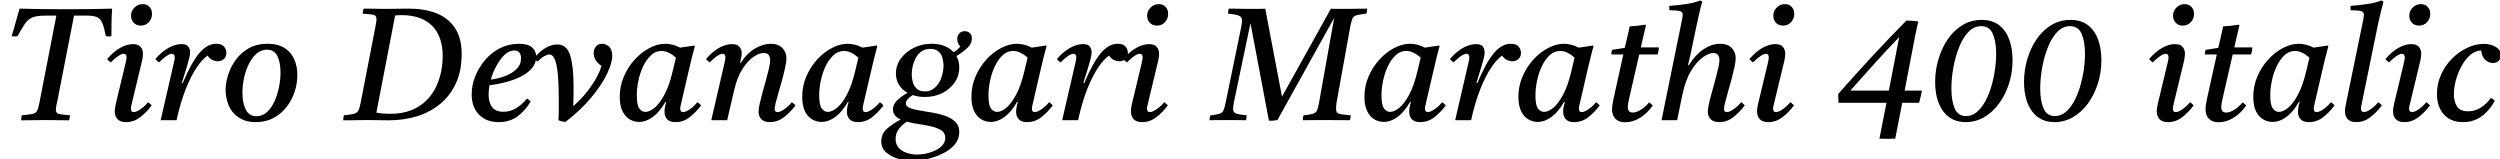 <svg xmlns="http://www.w3.org/2000/svg" xmlns:xlink="http://www.w3.org/1999/xlink" width="376.896" height="24"><path fill="black" d="M1.75 5.45L1.75 5.45Q2.09 4.42 2.36 3.37Q2.64 2.33 2.95 1.30L2.95 1.30Q3.67 1.32 4.32 1.33Q4.97 1.34 5.72 1.36Q6.48 1.37 7.52 1.38Q8.57 1.39 10.08 1.39L10.08 1.39Q11.47 1.39 12.44 1.38Q13.42 1.37 14.16 1.36Q14.90 1.34 15.54 1.33Q16.18 1.32 16.90 1.30L16.90 1.30Q16.82 2.54 16.81 3.53Q16.80 4.51 16.80 5.45L16.80 5.45Q16.37 5.54 15.96 5.45L15.96 5.45Q15.70 4.13 15.42 3.47Q15.14 2.81 14.62 2.58Q14.09 2.35 13.08 2.35L13.08 2.35L11.16 2.35L8.64 15.26Q8.54 15.70 8.48 15.98Q8.42 16.27 8.42 16.51L8.42 16.51Q8.42 17.04 8.83 17.16Q9.24 17.28 10.56 17.38L10.56 17.38Q10.54 17.54 10.50 17.76Q10.46 17.98 10.42 18.14L10.42 18.14Q9.72 18.14 8.75 18.12Q7.78 18.10 6.94 18.10L6.94 18.10Q6.36 18.10 5.65 18.11Q4.94 18.12 4.30 18.13Q3.65 18.14 3.19 18.14L3.19 18.14Q3.19 17.98 3.22 17.76Q3.24 17.54 3.31 17.38L3.31 17.38Q4.42 17.28 4.91 17.17Q5.40 17.06 5.59 16.70Q5.78 16.34 5.93 15.55L5.93 15.55L8.50 2.35L7.03 2.35Q6.02 2.35 5.41 2.47Q4.80 2.59 4.38 2.92Q3.96 3.24 3.58 3.85Q3.19 4.46 2.64 5.45L2.64 5.45Q2.18 5.54 1.75 5.45ZM22.32 15.41L22.32 15.41Q22.63 15.62 22.87 15.89L22.87 15.89Q22.06 16.97 21.11 17.69Q20.16 18.41 19.01 18.41L19.01 18.41Q18.12 18.41 17.71 17.96Q17.30 17.52 17.30 16.78L17.30 16.78Q17.30 16.51 17.35 16.21Q17.40 15.91 17.47 15.60L17.47 15.60L18.91 9.60Q19.08 8.90 19.08 8.69L19.08 8.69Q19.08 8.11 18.65 8.11L18.65 8.11Q18.31 8.11 17.77 8.48Q17.23 8.86 16.70 9.41L16.70 9.41Q16.54 9.29 16.40 9.17Q16.27 9.05 16.15 8.90L16.15 8.90Q17.11 7.78 18.13 7.21Q19.15 6.65 20.04 6.65L20.04 6.65Q20.86 6.65 21.20 7.07Q21.55 7.49 21.55 8.11L21.55 8.11Q21.55 8.33 21.52 8.58Q21.48 8.83 21.43 9.10L21.43 9.10L19.90 15.48Q19.87 15.65 19.80 15.90Q19.73 16.15 19.73 16.39L19.73 16.39Q19.73 16.61 19.82 16.75Q19.92 16.90 20.16 16.90L20.16 16.90Q20.57 16.90 21.19 16.46Q21.82 16.03 22.32 15.41ZM21.22 3.86L21.22 3.86Q20.57 3.86 20.16 3.43Q19.75 3 19.75 2.38L19.75 2.38Q19.75 1.66 20.27 1.14Q20.78 0.62 21.50 0.62L21.50 0.62Q22.15 0.62 22.54 1.04Q22.92 1.46 22.92 2.09L22.92 2.09Q22.92 2.81 22.44 3.34Q21.96 3.86 21.22 3.86ZM26.62 18.12L26.62 18.12L24.22 18.12L26.18 9.60Q26.35 8.90 26.35 8.69L26.35 8.69Q26.35 8.11 25.92 8.11L25.92 8.11Q25.58 8.11 25.04 8.48Q24.50 8.86 23.98 9.41L23.98 9.41Q23.81 9.29 23.68 9.17Q23.54 9.05 23.42 8.90L23.42 8.90Q24.38 7.78 25.42 7.21Q26.45 6.65 27.34 6.65L27.34 6.65Q28.13 6.65 28.39 7.02Q28.66 7.39 28.66 7.90L28.66 7.90Q28.66 8.21 28.56 8.63Q28.46 9.05 28.18 10.03L28.18 10.03L27.41 12.50L27.55 12.53Q28.80 9.53 30 8.06Q31.20 6.60 32.59 6.60L32.59 6.60Q33.43 6.60 33.78 7.03Q34.13 7.46 34.13 7.97L34.13 7.97Q34.13 8.57 33.74 8.90Q33.36 9.24 32.83 9.24L32.83 9.24Q32.45 9.24 32.02 9.04Q31.58 8.83 31.30 8.38L31.30 8.38Q30.55 8.86 29.69 10.12Q28.82 11.38 28.02 13.38Q27.22 15.38 26.62 18.12ZM44.83 11.30L44.83 11.30Q44.83 12.53 44.44 13.78Q44.04 15.02 43.25 16.07Q42.46 17.11 41.28 17.76Q40.10 18.41 38.57 18.41L38.57 18.41Q37.27 18.41 36.40 17.95Q35.52 17.50 34.99 16.78Q34.46 16.06 34.24 15.20Q34.01 14.35 34.01 13.56L34.01 13.56Q34.01 12.53 34.38 11.33Q34.75 10.13 35.52 9.05Q36.29 7.97 37.49 7.28Q38.69 6.60 40.34 6.60L40.34 6.60Q41.90 6.60 42.90 7.24Q43.90 7.87 44.36 8.94Q44.83 10.01 44.83 11.30ZM42.29 10.92L42.29 10.92Q42.29 9.43 41.82 8.46Q41.35 7.49 40.25 7.49L40.25 7.49Q39.38 7.49 38.70 8.06Q38.02 8.64 37.54 9.60Q37.06 10.56 36.80 11.70Q36.55 12.84 36.55 13.99L36.55 13.99Q36.55 15.48 37.04 16.50Q37.54 17.52 38.66 17.52L38.66 17.52Q39.55 17.52 40.22 16.92Q40.90 16.32 41.35 15.34Q41.81 14.35 42.05 13.19Q42.29 12.02 42.29 10.92ZM51.74 18.14L51.74 18.14Q51.74 17.98 51.77 17.76Q51.79 17.54 51.86 17.38L51.86 17.38Q52.85 17.28 53.32 17.17Q53.78 17.06 53.99 16.72Q54.19 16.37 54.36 15.55L54.36 15.55L56.57 4.18Q56.66 3.72 56.71 3.42Q56.76 3.12 56.76 2.90L56.76 2.90Q56.76 2.35 56.34 2.24Q55.92 2.14 54.67 2.06L54.67 2.06Q54.70 1.70 54.82 1.30L54.82 1.30Q55.25 1.30 55.88 1.31Q56.52 1.32 57.13 1.33Q57.74 1.34 58.06 1.34L58.06 1.34Q58.39 1.34 59.11 1.33Q59.83 1.32 60.55 1.31Q61.27 1.30 61.63 1.30L61.63 1.30Q64.01 1.30 65.80 2.00Q67.58 2.71 68.59 4.22Q69.60 5.74 69.60 8.16L69.60 8.16Q69.60 10.61 68.77 12.47Q67.94 14.33 66.44 15.60Q64.94 16.87 62.93 17.51Q60.91 18.14 58.56 18.14L58.56 18.14Q57.98 18.14 57.14 18.12Q56.30 18.10 55.54 18.10L55.54 18.10Q55.01 18.10 54.30 18.11Q53.59 18.12 52.91 18.13Q52.22 18.14 51.74 18.14ZM59.57 2.33L56.74 16.99Q57.77 17.16 58.75 17.16L58.75 17.16Q60.67 17.16 62.04 16.60Q63.41 16.03 64.32 15.11Q65.23 14.18 65.76 13.04Q66.29 11.90 66.52 10.72Q66.74 9.53 66.74 8.50L66.74 8.50Q66.74 5.47 65.14 3.88Q63.53 2.28 60.53 2.28L60.53 2.28Q60.05 2.28 59.57 2.33L59.57 2.33ZM80.83 8.57L80.83 8.57Q80.83 9.50 80.23 10.24Q79.63 10.97 78.61 11.50Q77.59 12.02 76.34 12.36Q75.10 12.70 73.80 12.84L73.80 12.84Q73.66 13.58 73.66 14.23L73.66 14.23Q73.66 15.43 74.18 16.14Q74.71 16.85 75.89 16.85L75.89 16.85Q76.92 16.85 77.83 16.30Q78.74 15.74 79.44 14.86L79.44 14.86Q79.82 15.07 79.99 15.31L79.99 15.31Q79.18 16.70 78.00 17.56Q76.82 18.41 75.19 18.41L75.19 18.41Q73.30 18.41 72.20 17.27Q71.11 16.13 71.11 14.21L71.11 14.21Q71.11 12.86 71.64 11.52Q72.17 10.18 73.12 9.06Q74.06 7.94 75.37 7.27Q76.68 6.60 78.22 6.60L78.22 6.60Q79.56 6.60 80.20 7.13Q80.83 7.66 80.83 8.57ZM73.99 12L73.99 12Q75.12 11.86 76.16 11.46Q77.21 11.06 77.88 10.40Q78.55 9.74 78.55 8.78L78.55 8.78Q78.55 8.26 78.31 7.93Q78.07 7.61 77.54 7.61L77.54 7.61Q76.80 7.61 76.10 8.24Q75.41 8.88 74.86 9.89Q74.30 10.90 73.99 12ZM84.19 18.12L84.19 18.12Q84.24 17.26 84.24 16.45Q84.24 15.65 84.24 14.90L84.24 14.90Q84.24 12.94 84.12 11.44Q84 9.94 83.69 9.07Q83.38 8.21 82.80 8.21L82.80 8.21Q82.51 8.21 82.06 8.46Q81.60 8.71 81.05 9.29L81.05 9.29Q80.88 9.17 80.75 9.05Q80.62 8.93 80.50 8.78L80.50 8.78Q81.36 7.73 82.27 7.21Q83.18 6.70 84 6.70L84 6.70Q85.46 6.70 85.97 8.38Q86.47 10.06 86.47 12.98L86.47 12.98Q86.47 13.68 86.46 14.51Q86.45 15.34 86.42 16.01L86.42 16.01Q87.62 14.95 88.51 13.82Q89.40 12.70 89.95 11.66Q90.50 10.63 90.67 9.91L90.67 9.91Q90.05 9.53 89.77 9.01Q89.50 8.50 89.50 8.02L89.50 8.02Q89.50 7.44 89.84 7.02Q90.19 6.60 90.79 6.60L90.79 6.60Q91.34 6.60 91.82 7.03Q92.30 7.46 92.30 8.40L92.30 8.40Q92.30 9.48 91.51 11.14Q90.72 12.79 89.15 14.69Q87.58 16.58 85.25 18.38L85.25 18.38Q85.06 18.38 84.72 18.30Q84.38 18.22 84.19 18.12ZM96.34 18.38L96.34 18.38Q95.59 18.38 94.92 17.99Q94.25 17.59 93.84 16.75Q93.43 15.91 93.43 14.59L93.43 14.59Q93.43 12.96 94.06 11.52Q94.68 10.08 95.69 8.98Q96.70 7.87 97.91 7.24Q99.12 6.60 100.30 6.60L100.30 6.60Q100.75 6.60 101.33 6.73Q101.90 6.86 102.53 7.18L102.53 7.18Q103.03 7.10 103.57 7.03Q104.11 6.96 104.69 6.86L104.69 6.86L104.76 6.96Q104.47 7.97 104.26 8.87Q104.04 9.77 103.82 10.70L103.82 10.70L102.72 15.46Q102.70 15.62 102.62 15.89Q102.55 16.15 102.55 16.39L102.55 16.39Q102.55 16.61 102.65 16.75Q102.74 16.90 102.98 16.90L102.98 16.90Q103.39 16.90 104.02 16.46Q104.64 16.03 105.14 15.41L105.14 15.41Q105.46 15.62 105.70 15.89L105.70 15.89Q104.88 16.97 103.94 17.69Q103.01 18.41 101.83 18.41L101.83 18.41Q100.94 18.41 100.56 17.96Q100.18 17.52 100.18 16.85L100.18 16.85Q100.18 16.20 100.44 15.36L100.44 15.36L100.32 15.36Q99.43 16.90 98.41 17.64Q97.39 18.38 96.34 18.38ZM101.42 10.70L101.90 8.69Q101.40 8.23 100.85 7.96Q100.30 7.68 99.72 7.68L99.72 7.68Q98.83 7.68 98.14 8.33Q97.44 8.98 96.96 10.00Q96.48 11.02 96.24 12.18Q96.00 13.34 96.00 14.40L96.00 14.40Q96.00 15.84 96.38 16.36Q96.77 16.87 97.30 16.87L97.30 16.87Q97.92 16.87 98.68 16.26Q99.43 15.65 100.16 14.29Q100.90 12.94 101.42 10.70L101.42 10.70ZM110.69 13.56L110.64 13.75L109.63 18.12L107.23 18.12L109.20 9.60Q109.37 8.90 109.37 8.69L109.37 8.69Q109.37 8.11 108.94 8.11L108.94 8.11Q108.60 8.11 108.06 8.48Q107.52 8.86 106.99 9.41L106.99 9.41Q106.82 9.29 106.69 9.17Q106.56 9.05 106.44 8.90L106.44 8.90Q107.40 7.78 108.42 7.21Q109.44 6.65 110.33 6.65L110.33 6.65Q111.14 6.65 111.48 7.06Q111.82 7.46 111.82 8.02L111.82 8.02Q111.82 8.30 111.73 8.70Q111.65 9.10 111.58 9.53L111.58 9.53L111.65 9.53Q112.56 8.06 113.80 7.33Q115.03 6.60 116.18 6.60L116.18 6.60Q117.34 6.60 117.95 7.24Q118.56 7.87 118.56 8.78L118.56 8.78Q118.56 9.29 118.38 10.13Q118.20 10.97 117.94 11.93Q117.67 12.89 117.41 13.81Q117.14 14.74 116.96 15.44Q116.78 16.15 116.78 16.44L116.78 16.44Q116.78 16.61 116.88 16.75Q116.98 16.90 117.22 16.90L117.22 16.90Q117.62 16.90 118.25 16.46Q118.87 16.03 119.38 15.41L119.38 15.41Q119.69 15.62 119.93 15.89L119.93 15.89Q119.11 16.97 118.16 17.69Q117.22 18.41 116.06 18.41L116.06 18.41Q115.18 18.41 114.77 17.96Q114.36 17.52 114.36 16.85L114.36 16.85Q114.36 16.37 114.54 15.58Q114.72 14.78 114.98 13.85Q115.25 12.91 115.50 11.99Q115.75 11.06 115.93 10.30Q116.11 9.53 116.11 9.10L116.11 9.10Q116.11 8.62 115.90 8.30Q115.68 7.99 115.13 7.99L115.13 7.99Q114.43 7.99 113.57 8.59Q112.70 9.19 111.92 10.42Q111.14 11.64 110.69 13.56L110.69 13.56ZM123.84 18.38L123.84 18.38Q123.10 18.38 122.42 17.99Q121.75 17.59 121.34 16.75Q120.94 15.91 120.94 14.59L120.94 14.59Q120.94 12.96 121.56 11.52Q122.18 10.08 123.19 8.98Q124.20 7.87 125.41 7.24Q126.62 6.60 127.80 6.60L127.80 6.60Q128.26 6.60 128.83 6.73Q129.41 6.86 130.03 7.18L130.03 7.18Q130.54 7.10 131.08 7.03Q131.62 6.96 132.19 6.86L132.19 6.86L132.26 6.96Q131.98 7.97 131.76 8.87Q131.54 9.77 131.33 10.70L131.33 10.70L130.22 15.46Q130.20 15.62 130.13 15.89Q130.06 16.15 130.06 16.39L130.06 16.39Q130.06 16.61 130.15 16.75Q130.25 16.90 130.49 16.90L130.49 16.90Q130.90 16.90 131.52 16.46Q132.14 16.03 132.65 15.41L132.65 15.41Q132.96 15.62 133.20 15.89L133.20 15.89Q132.38 16.97 131.45 17.69Q130.51 18.41 129.34 18.41L129.34 18.41Q128.45 18.41 128.06 17.96Q127.68 17.52 127.68 16.85L127.68 16.85Q127.68 16.20 127.94 15.36L127.94 15.36L127.82 15.36Q126.94 16.90 125.92 17.64Q124.90 18.38 123.84 18.38ZM128.93 10.70L129.41 8.69Q128.90 8.23 128.35 7.96Q127.80 7.68 127.22 7.68L127.22 7.68Q126.34 7.68 125.64 8.33Q124.94 8.98 124.46 10.00Q123.98 11.02 123.74 12.18Q123.50 13.34 123.50 14.40L123.50 14.40Q123.50 15.84 123.89 16.36Q124.27 16.87 124.80 16.87L124.80 16.87Q125.42 16.87 126.18 16.26Q126.94 15.65 127.67 14.29Q128.40 12.94 128.93 10.70L128.93 10.70ZM137.59 24.24L137.59 24.24Q136.49 24.24 135.40 23.93Q134.30 23.62 133.58 22.96Q132.86 22.30 132.86 21.29L132.86 21.29Q132.86 20.16 133.74 19.39Q134.62 18.62 135.79 18.02L135.79 18.02Q135.26 17.78 134.94 17.41Q134.62 17.04 134.62 16.49L134.62 16.49Q134.62 15.82 135.14 15.24Q135.67 14.66 136.82 13.99L136.82 13.99Q136.03 13.56 135.55 12.82Q135.07 12.07 135.07 11.09L135.07 11.09Q135.07 9.86 135.80 8.84Q136.54 7.82 137.76 7.21Q138.98 6.60 140.45 6.60L140.45 6.60Q142.58 6.60 143.76 7.87L143.76 7.87Q144.43 7.49 144.77 7.01L144.77 7.01Q144.31 6.53 144.31 5.88L144.31 5.88Q144.31 5.40 144.61 5.05Q144.91 4.70 145.44 4.70L145.44 4.70Q145.87 4.70 146.20 4.98Q146.52 5.26 146.52 5.81L146.52 5.81Q146.52 6.55 145.88 7.18Q145.25 7.80 144.19 8.45L144.19 8.45Q144.62 9.22 144.62 10.18L144.62 10.18Q144.62 11.42 143.93 12.43Q143.23 13.44 142.06 14.03Q140.88 14.62 139.42 14.62L139.42 14.62Q138.43 14.62 137.59 14.33L137.59 14.33Q137.11 14.64 136.84 14.96Q136.56 15.29 136.56 15.58L136.56 15.58Q136.56 16.03 137.15 16.27Q137.74 16.51 138.65 16.66Q139.56 16.80 140.59 16.98Q141.62 17.16 142.54 17.48Q143.45 17.81 144.04 18.38Q144.62 18.96 144.62 19.92L144.62 19.92Q144.62 20.95 143.94 21.77Q143.26 22.58 142.18 23.12Q141.10 23.66 139.88 23.95Q138.67 24.24 137.59 24.24ZM136.70 18.34L136.70 18.34Q135.89 18.89 135.46 19.52Q135.02 20.16 135.02 20.93L135.02 20.93Q135.02 21.77 135.50 22.30Q135.98 22.82 136.73 23.06Q137.47 23.30 138.26 23.30L138.26 23.30Q139.20 23.30 140.18 23.00Q141.17 22.70 141.84 22.14Q142.51 21.58 142.51 20.78L142.51 20.78Q142.51 20.06 141.95 19.68Q141.38 19.30 140.48 19.08Q139.58 18.86 138.59 18.72Q137.59 18.58 136.70 18.34ZM139.42 13.78L139.42 13.78Q140.18 13.78 140.72 13.39Q141.26 13.01 141.60 12.41Q141.94 11.81 142.09 11.14Q142.25 10.46 142.25 9.89L142.25 9.89Q142.25 9.36 142.09 8.77Q141.94 8.18 141.50 7.78Q141.07 7.37 140.23 7.37L140.23 7.37Q139.46 7.37 138.92 7.75Q138.38 8.14 138.06 8.74Q137.74 9.34 137.59 10.00Q137.45 10.66 137.45 11.23L137.45 11.23Q137.45 11.81 137.62 12.40Q137.78 12.98 138.22 13.38Q138.65 13.78 139.42 13.78ZM149.35 18.38L149.35 18.38Q148.61 18.38 147.94 17.99Q147.26 17.59 146.86 16.75Q146.45 15.91 146.45 14.59L146.45 14.59Q146.45 12.96 147.07 11.52Q147.70 10.08 148.70 8.98Q149.71 7.87 150.92 7.24Q152.14 6.60 153.31 6.60L153.31 6.60Q153.77 6.60 154.34 6.73Q154.92 6.86 155.54 7.18L155.54 7.18Q156.05 7.10 156.59 7.03Q157.13 6.96 157.70 6.86L157.70 6.86L157.78 6.96Q157.49 7.97 157.27 8.87Q157.06 9.77 156.84 10.70L156.84 10.70L155.74 15.46Q155.71 15.62 155.64 15.89Q155.57 16.15 155.57 16.39L155.57 16.39Q155.57 16.61 155.66 16.75Q155.76 16.90 156 16.90L156 16.90Q156.41 16.90 157.03 16.46Q157.66 16.03 158.16 15.41L158.16 15.41Q158.47 15.62 158.71 15.89L158.71 15.89Q157.90 16.97 156.96 17.69Q156.02 18.41 154.85 18.41L154.85 18.41Q153.96 18.41 153.58 17.96Q153.19 17.52 153.19 16.85L153.19 16.85Q153.19 16.20 153.46 15.36L153.46 15.36L153.34 15.36Q152.45 16.90 151.43 17.64Q150.41 18.38 149.35 18.38ZM154.44 10.70L154.92 8.69Q154.42 8.23 153.86 7.96Q153.31 7.68 152.74 7.68L152.74 7.68Q151.85 7.68 151.15 8.33Q150.46 8.98 149.98 10.00Q149.50 11.02 149.26 12.18Q149.02 13.34 149.02 14.40L149.02 14.40Q149.02 15.84 149.40 16.36Q149.78 16.87 150.31 16.87L150.31 16.87Q150.94 16.87 151.69 16.26Q152.45 15.65 153.18 14.29Q153.91 12.94 154.44 10.70L154.44 10.70ZM162.53 18.12L162.53 18.12L160.13 18.12L162.10 9.60Q162.26 8.90 162.26 8.69L162.26 8.69Q162.26 8.11 161.83 8.11L161.83 8.11Q161.50 8.11 160.96 8.48Q160.42 8.86 159.89 9.41L159.89 9.41Q159.72 9.29 159.59 9.17Q159.46 9.05 159.34 8.90L159.34 8.90Q160.30 7.78 161.33 7.21Q162.36 6.65 163.25 6.65L163.25 6.65Q164.04 6.65 164.30 7.02Q164.57 7.39 164.57 7.90L164.57 7.90Q164.57 8.21 164.47 8.63Q164.38 9.05 164.09 10.03L164.09 10.03L163.32 12.50L163.46 12.53Q164.71 9.53 165.91 8.06Q167.11 6.60 168.50 6.60L168.50 6.60Q169.34 6.60 169.69 7.03Q170.04 7.46 170.04 7.97L170.04 7.97Q170.04 8.57 169.66 8.90Q169.27 9.24 168.74 9.24L168.74 9.24Q168.36 9.24 167.93 9.04Q167.50 8.83 167.21 8.38L167.21 8.38Q166.46 8.86 165.60 10.12Q164.74 11.38 163.93 13.38Q163.13 15.38 162.53 18.12ZM175.51 15.41L175.51 15.41Q175.82 15.62 176.06 15.89L176.06 15.89Q175.25 16.97 174.30 17.69Q173.35 18.41 172.20 18.41L172.20 18.41Q171.31 18.41 170.90 17.96Q170.50 17.52 170.50 16.78L170.50 16.78Q170.50 16.51 170.54 16.21Q170.59 15.91 170.66 15.60L170.66 15.60L172.10 9.60Q172.27 8.90 172.27 8.69L172.27 8.69Q172.27 8.11 171.84 8.11L171.84 8.11Q171.50 8.11 170.96 8.48Q170.42 8.86 169.90 9.41L169.90 9.41Q169.73 9.29 169.60 9.17Q169.46 9.05 169.34 8.90L169.34 8.90Q170.30 7.78 171.32 7.21Q172.34 6.65 173.23 6.65L173.23 6.65Q174.05 6.65 174.40 7.07Q174.74 7.49 174.74 8.11L174.74 8.11Q174.74 8.33 174.71 8.58Q174.67 8.83 174.62 9.10L174.62 9.10L173.09 15.48Q173.06 15.65 172.99 15.90Q172.92 16.15 172.92 16.39L172.92 16.39Q172.92 16.61 173.02 16.75Q173.11 16.90 173.35 16.90L173.35 16.90Q173.76 16.90 174.38 16.46Q175.01 16.03 175.51 15.41ZM174.41 3.86L174.41 3.86Q173.76 3.86 173.35 3.43Q172.94 3 172.94 2.38L172.94 2.38Q172.94 1.66 173.46 1.14Q173.98 0.62 174.70 0.62L174.70 0.62Q175.34 0.62 175.73 1.04Q176.11 1.46 176.11 2.09L176.11 2.09Q176.11 2.81 175.63 3.34Q175.15 3.86 174.41 3.86ZM191.30 18.19L191.30 18.19L188.52 3.50L186.07 15.17Q185.90 15.98 185.90 16.39L185.90 16.39Q185.90 16.92 186.32 17.10Q186.74 17.28 187.94 17.38L187.94 17.38Q187.92 17.54 187.91 17.75Q187.90 17.95 187.85 18.12L187.85 18.12Q187.32 18.12 186.53 18.11Q185.74 18.10 185.21 18.10L185.21 18.10Q184.68 18.10 183.86 18.11Q183.05 18.12 182.35 18.12L182.35 18.12Q182.35 17.95 182.38 17.76Q182.40 17.57 182.47 17.40L182.47 17.40Q183.43 17.28 183.85 17.15Q184.27 17.02 184.44 16.66Q184.61 16.30 184.78 15.46L184.78 15.46L187.08 4.27Q187.25 3.46 187.25 3.12L187.25 3.12Q187.25 2.57 186.78 2.36Q186.31 2.16 185.14 2.06L185.14 2.06Q185.14 1.87 185.16 1.69Q185.18 1.51 185.26 1.30L185.26 1.30Q185.95 1.30 186.79 1.32Q187.63 1.34 188.16 1.34L188.16 1.34Q188.64 1.34 189.17 1.34Q189.70 1.34 190.14 1.33Q190.58 1.32 190.75 1.32L190.75 1.32L193.27 14.57L200.64 1.32Q201.14 1.34 201.77 1.34Q202.39 1.34 202.78 1.34L202.78 1.34Q203.81 1.34 204.59 1.32Q205.37 1.30 206.11 1.30L206.11 1.30Q206.11 1.49 206.09 1.68Q206.06 1.87 205.97 2.06L205.97 2.06Q204.96 2.18 204.52 2.30Q204.07 2.42 203.90 2.78Q203.74 3.14 203.57 3.98L203.57 3.98L201.55 15.17Q201.46 15.62 201.44 15.92Q201.43 16.22 201.43 16.49L201.43 16.49Q201.43 17.02 201.88 17.15Q202.32 17.28 203.64 17.38L203.64 17.38Q203.62 17.54 203.59 17.75Q203.57 17.95 203.50 18.12L203.50 18.12Q202.75 18.12 201.66 18.11Q200.57 18.10 199.63 18.10L199.63 18.10Q198.98 18.10 198.05 18.11Q197.11 18.12 196.42 18.12L196.42 18.12Q196.42 17.95 196.43 17.76Q196.44 17.57 196.51 17.40L196.51 17.40Q197.54 17.28 197.98 17.14Q198.41 16.99 198.56 16.62Q198.72 16.25 198.86 15.46L198.86 15.46L201.14 2.69L192.58 18.10Q192.41 18.14 191.99 18.18Q191.57 18.22 191.30 18.19ZM208.61 18.38L208.61 18.38Q207.86 18.38 207.19 17.99Q206.52 17.59 206.11 16.75Q205.70 15.91 205.70 14.59L205.70 14.59Q205.70 12.96 206.33 11.52Q206.95 10.08 207.96 8.98Q208.97 7.87 210.18 7.24Q211.39 6.60 212.57 6.60L212.57 6.60Q213.02 6.60 213.60 6.73Q214.18 6.86 214.80 7.18L214.80 7.18Q215.30 7.10 215.84 7.03Q216.38 6.96 216.96 6.86L216.96 6.86L217.03 6.96Q216.74 7.97 216.53 8.87Q216.31 9.77 216.10 10.70L216.10 10.70L214.99 15.46Q214.97 15.62 214.90 15.89Q214.82 16.15 214.82 16.39L214.82 16.39Q214.82 16.61 214.92 16.75Q215.02 16.90 215.26 16.90L215.26 16.90Q215.66 16.90 216.29 16.46Q216.91 16.03 217.42 15.41L217.42 15.41Q217.73 15.62 217.97 15.89L217.97 15.89Q217.15 16.97 216.22 17.69Q215.28 18.41 214.10 18.41L214.10 18.41Q213.22 18.41 212.83 17.96Q212.45 17.52 212.45 16.85L212.45 16.85Q212.45 16.20 212.71 15.36L212.71 15.36L212.59 15.36Q211.70 16.90 210.68 17.64Q209.66 18.38 208.61 18.38ZM213.70 10.70L214.18 8.69Q213.67 8.23 213.12 7.96Q212.57 7.68 211.99 7.68L211.99 7.68Q211.10 7.68 210.41 8.33Q209.71 8.98 209.23 10.00Q208.75 11.02 208.51 12.18Q208.27 13.34 208.27 14.40L208.27 14.40Q208.27 15.84 208.66 16.36Q209.04 16.87 209.57 16.87L209.57 16.87Q210.19 16.87 210.95 16.26Q211.70 15.65 212.44 14.29Q213.17 12.94 213.70 10.70L213.70 10.70ZM221.78 18.12L221.78 18.12L219.38 18.12L221.35 9.60Q221.52 8.90 221.52 8.69L221.52 8.69Q221.52 8.11 221.09 8.11L221.09 8.11Q220.75 8.11 220.21 8.48Q219.67 8.86 219.14 9.41L219.14 9.41Q218.98 9.29 218.84 9.17Q218.71 9.05 218.59 8.90L218.59 8.90Q219.55 7.78 220.58 7.21Q221.62 6.65 222.50 6.65L222.50 6.65Q223.30 6.65 223.56 7.02Q223.82 7.39 223.82 7.90L223.82 7.90Q223.82 8.21 223.73 8.63Q223.63 9.05 223.34 10.03L223.34 10.03L222.58 12.50L222.72 12.53Q223.97 9.53 225.17 8.06Q226.37 6.60 227.76 6.60L227.76 6.60Q228.60 6.60 228.95 7.03Q229.30 7.46 229.30 7.97L229.30 7.97Q229.30 8.57 228.91 8.90Q228.53 9.24 228 9.24L228 9.24Q227.62 9.24 227.18 9.04Q226.75 8.83 226.46 8.38L226.46 8.38Q225.72 8.86 224.86 10.12Q223.99 11.38 223.19 13.38Q222.38 15.38 221.78 18.12ZM231.82 18.38L231.82 18.38Q231.07 18.38 230.40 17.99Q229.73 17.59 229.32 16.75Q228.91 15.91 228.91 14.59L228.91 14.59Q228.91 12.96 229.54 11.52Q230.16 10.08 231.17 8.98Q232.18 7.87 233.39 7.24Q234.60 6.60 235.78 6.60L235.78 6.60Q236.23 6.60 236.81 6.73Q237.38 6.86 238.01 7.18L238.01 7.18Q238.51 7.10 239.05 7.03Q239.59 6.96 240.17 6.86L240.17 6.86L240.24 6.96Q239.95 7.97 239.74 8.87Q239.52 9.77 239.30 10.70L239.30 10.70L238.20 15.46Q238.18 15.62 238.10 15.89Q238.03 16.15 238.03 16.39L238.03 16.39Q238.03 16.61 238.13 16.75Q238.22 16.90 238.46 16.90L238.46 16.90Q238.87 16.90 239.50 16.46Q240.12 16.03 240.62 15.41L240.62 15.41Q240.94 15.62 241.18 15.89L241.18 15.89Q240.36 16.97 239.42 17.69Q238.49 18.41 237.31 18.41L237.31 18.41Q236.42 18.41 236.04 17.96Q235.66 17.52 235.66 16.85L235.66 16.85Q235.66 16.20 235.92 15.36L235.92 15.36L235.80 15.36Q234.91 16.90 233.89 17.64Q232.87 18.38 231.82 18.38ZM236.90 10.70L237.38 8.69Q236.88 8.23 236.33 7.96Q235.78 7.68 235.20 7.68L235.20 7.68Q234.31 7.68 233.62 8.33Q232.92 8.98 232.44 10.00Q231.96 11.02 231.72 12.18Q231.48 13.34 231.48 14.40L231.48 14.40Q231.48 15.84 231.86 16.36Q232.25 16.87 232.78 16.87L232.78 16.87Q233.40 16.87 234.16 16.26Q234.91 15.65 235.64 14.29Q236.38 12.94 236.90 10.70L236.90 10.70ZM249.89 8.21L249.89 8.21L247.13 8.21L245.62 14.78Q245.40 15.72 245.40 16.13L245.40 16.13Q245.40 16.51 245.57 16.74Q245.74 16.97 246.17 16.97L246.17 16.97Q246.67 16.97 247.37 16.55Q248.06 16.13 248.62 15.43L248.62 15.43Q248.93 15.65 249.17 15.91L249.17 15.91Q248.33 17.09 247.25 17.76Q246.17 18.43 245.02 18.43L245.02 18.43Q244.25 18.43 243.80 18.12Q243.36 17.81 243.19 17.36Q243.02 16.92 243.02 16.54L243.02 16.54Q243.02 16.27 243.07 15.89Q243.12 15.50 243.24 14.95L243.24 14.95L244.73 8.21L242.93 8.21Q242.93 8.02 242.95 7.85Q242.98 7.68 243.05 7.51L243.05 7.51L244.94 7.22Q245.11 6.53 245.32 5.65Q245.52 4.78 245.69 3.98L245.69 3.98Q246.26 3.94 246.88 3.88Q247.49 3.82 248.06 3.72L248.06 3.72L248.14 3.82Q247.97 4.54 247.80 5.27Q247.63 6 247.37 7.15L247.37 7.15L250.08 7.15Q250.08 7.44 250.03 7.69Q249.98 7.94 249.89 8.21ZM253.63 14.28L253.63 14.28L252.84 18.12L250.49 18.12L253.51 3.31Q253.58 2.98 253.63 2.69Q253.68 2.40 253.68 2.23L253.68 2.23Q253.68 1.78 253.26 1.67Q252.84 1.56 251.69 1.54L251.69 1.54Q251.66 1.37 251.65 1.21Q251.64 1.06 251.66 0.89L251.66 0.89Q252.96 0.79 254.20 0.61Q255.43 0.43 256.32 0.07L256.32 0.07L256.63 0.24Q256.34 1.27 256.10 2.34Q255.86 3.41 255.62 4.56L255.62 4.56L254.86 8.21L254.47 9.84L254.59 9.84Q255.58 8.26 256.82 7.43Q258.07 6.60 259.32 6.60L259.32 6.60Q260.45 6.60 261.06 7.22Q261.67 7.85 261.67 8.76L261.67 8.76Q261.67 9.26 261.49 10.10Q261.31 10.94 261.05 11.92Q260.78 12.89 260.52 13.81Q260.26 14.74 260.08 15.44Q259.90 16.15 259.90 16.44L259.90 16.44Q259.90 16.61 259.99 16.75Q260.09 16.90 260.33 16.90L260.33 16.90Q260.74 16.90 261.36 16.46Q261.98 16.03 262.49 15.41L262.49 15.41Q262.80 15.62 263.04 15.89L263.04 15.89Q262.22 16.97 261.28 17.69Q260.33 18.41 259.20 18.41L259.20 18.41Q258.31 18.41 257.89 17.96Q257.47 17.52 257.47 16.85L257.47 16.85Q257.47 16.37 257.65 15.58Q257.83 14.78 258.10 13.85Q258.36 12.91 258.61 11.98Q258.86 11.04 259.04 10.27Q259.22 9.50 259.22 9.07L259.22 9.07Q259.22 8.59 259.00 8.29Q258.77 7.99 258.29 7.99L258.29 7.99Q257.64 7.99 256.73 8.63Q255.82 9.26 254.96 10.64Q254.11 12.02 253.63 14.28ZM269.90 15.41L269.90 15.41Q270.22 15.62 270.46 15.89L270.46 15.89Q269.64 16.97 268.69 17.69Q267.74 18.41 266.59 18.41L266.59 18.41Q265.70 18.41 265.30 17.96Q264.89 17.52 264.89 16.78L264.89 16.78Q264.89 16.51 264.94 16.21Q264.98 15.91 265.06 15.60L265.06 15.60L266.50 9.60Q266.66 8.90 266.66 8.69L266.66 8.69Q266.66 8.11 266.23 8.11L266.23 8.11Q265.90 8.11 265.36 8.48Q264.82 8.86 264.29 9.41L264.29 9.41Q264.12 9.29 263.99 9.17Q263.86 9.05 263.74 8.90L263.74 8.90Q264.70 7.78 265.72 7.21Q266.74 6.65 267.62 6.65L267.62 6.65Q268.44 6.65 268.79 7.07Q269.14 7.49 269.14 8.11L269.14 8.11Q269.14 8.33 269.10 8.58Q269.06 8.83 269.02 9.10L269.02 9.10L267.48 15.48Q267.46 15.65 267.38 15.90Q267.31 16.15 267.31 16.39L267.31 16.39Q267.31 16.61 267.41 16.75Q267.50 16.90 267.74 16.90L267.74 16.90Q268.15 16.90 268.78 16.46Q269.40 16.03 269.90 15.41ZM268.80 3.86L268.80 3.86Q268.15 3.86 267.74 3.43Q267.34 3 267.34 2.38L267.34 2.38Q267.34 1.66 267.85 1.14Q268.37 0.62 269.09 0.62L269.09 0.62Q269.74 0.62 270.12 1.04Q270.50 1.46 270.50 2.09L270.50 2.09Q270.50 2.81 270.02 3.34Q269.54 3.86 268.80 3.86ZM289.32 15.50L289.32 15.50L286.78 15.50L285.72 20.90Q285.12 20.93 284.52 20.93Q283.92 20.93 283.34 20.90L283.34 20.90L284.40 15.50L277.18 15.50Q277.15 15.17 277.14 14.83Q277.13 14.50 277.13 14.16L277.13 14.16Q279.72 11.23 282.20 8.54Q284.69 5.86 287.40 3.10L287.40 3.10Q288.38 3.10 289.20 3.24L289.20 3.24Q288.98 4.15 288.89 4.62Q288.79 5.09 288.72 5.42L288.72 5.42L287.14 13.66L289.75 13.66Q289.66 14.14 289.55 14.60Q289.44 15.07 289.32 15.50ZM278.95 13.66L284.76 13.66L286.32 5.59Q284.35 7.63 282.58 9.60Q280.80 11.57 278.95 13.66L278.95 13.66ZM296.35 18.41L296.35 18.41Q294.17 18.41 292.96 16.78Q291.74 15.14 291.74 12.34L291.74 12.34Q291.74 10.58 292.24 8.92Q292.73 7.25 293.64 5.92Q294.55 4.58 295.85 3.79Q297.14 3 298.75 3L298.75 3Q300.36 3 301.39 3.80Q302.42 4.61 302.92 5.98Q303.41 7.34 303.41 9.07L303.41 9.07Q303.41 10.97 302.86 12.66Q302.30 14.35 301.34 15.65Q300.38 16.94 299.10 17.68Q297.82 18.41 296.35 18.41ZM298.68 3.94L298.68 3.94Q297.60 3.94 296.76 4.81Q295.92 5.69 295.36 7.10Q294.79 8.52 294.49 10.16Q294.19 11.81 294.19 13.34L294.19 13.34Q294.19 15.19 294.68 16.34Q295.18 17.50 296.40 17.50L296.40 17.50Q297.29 17.50 298.00 16.91Q298.70 16.32 299.26 15.34Q299.81 14.35 300.18 13.13Q300.55 11.90 300.74 10.61Q300.94 9.31 300.94 8.11L300.94 8.11Q300.94 6.26 300.43 5.10Q299.93 3.94 298.68 3.94ZM309.74 18.41L309.74 18.41Q307.56 18.41 306.35 16.78Q305.14 15.14 305.14 12.34L305.14 12.34Q305.14 10.58 305.63 8.92Q306.12 7.25 307.03 5.92Q307.94 4.58 309.24 3.79Q310.54 3 312.14 3L312.14 3Q313.75 3 314.78 3.80Q315.82 4.61 316.31 5.98Q316.80 7.34 316.80 9.07L316.80 9.07Q316.80 10.97 316.25 12.66Q315.70 14.35 314.74 15.65Q313.78 16.94 312.49 17.68Q311.21 18.41 309.74 18.41ZM312.07 3.94L312.07 3.94Q310.99 3.94 310.15 4.81Q309.31 5.69 308.75 7.10Q308.18 8.52 307.88 10.16Q307.58 11.81 307.58 13.34L307.58 13.34Q307.58 15.19 308.08 16.34Q308.57 17.50 309.79 17.50L309.79 17.50Q310.68 17.50 311.39 16.91Q312.10 16.32 312.65 15.34Q313.20 14.35 313.57 13.13Q313.94 11.90 314.14 10.61Q314.33 9.31 314.33 8.11L314.33 8.11Q314.33 6.26 313.82 5.10Q313.32 3.94 312.07 3.94ZM330.17 15.41L330.17 15.41Q330.48 15.62 330.72 15.89L330.72 15.89Q329.90 16.97 328.96 17.69Q328.01 18.41 326.86 18.41L326.86 18.41Q325.97 18.41 325.56 17.96Q325.15 17.52 325.15 16.78L325.15 16.78Q325.15 16.51 325.20 16.21Q325.25 15.91 325.32 15.60L325.32 15.60L326.76 9.60Q326.93 8.90 326.93 8.69L326.93 8.69Q326.93 8.11 326.50 8.11L326.50 8.11Q326.16 8.11 325.62 8.48Q325.08 8.86 324.55 9.41L324.55 9.41Q324.38 9.29 324.25 9.17Q324.12 9.05 324 8.90L324 8.90Q324.96 7.78 325.98 7.21Q327 6.65 327.89 6.65L327.89 6.65Q328.70 6.65 329.05 7.07Q329.40 7.49 329.40 8.11L329.40 8.11Q329.40 8.33 329.36 8.58Q329.33 8.83 329.28 9.10L329.28 9.10L327.74 15.48Q327.72 15.65 327.65 15.90Q327.58 16.15 327.58 16.39L327.58 16.39Q327.58 16.61 327.67 16.75Q327.77 16.90 328.01 16.90L328.01 16.90Q328.42 16.90 329.04 16.46Q329.66 16.03 330.17 15.41ZM329.06 3.86L329.06 3.86Q328.42 3.86 328.01 3.43Q327.60 3 327.60 2.38L327.60 2.38Q327.60 1.66 328.12 1.14Q328.63 0.62 329.35 0.62L329.35 0.62Q330 0.62 330.38 1.04Q330.77 1.46 330.77 2.09L330.77 2.09Q330.77 2.81 330.29 3.34Q329.81 3.86 329.06 3.86ZM339.36 8.21L339.36 8.21L336.60 8.21L335.09 14.78Q334.87 15.72 334.87 16.13L334.87 16.13Q334.87 16.51 335.04 16.74Q335.21 16.97 335.64 16.97L335.64 16.97Q336.14 16.97 336.84 16.55Q337.54 16.13 338.09 15.43L338.09 15.43Q338.40 15.65 338.64 15.91L338.64 15.91Q337.80 17.09 336.72 17.76Q335.64 18.43 334.49 18.43L334.49 18.43Q333.72 18.43 333.28 18.12Q332.83 17.81 332.66 17.36Q332.50 16.92 332.50 16.54L332.50 16.54Q332.50 16.27 332.54 15.89Q332.59 15.50 332.71 14.95L332.71 14.95L334.20 8.21L332.40 8.21Q332.40 8.02 332.42 7.85Q332.45 7.68 332.52 7.51L332.52 7.51L334.42 7.22Q334.58 6.53 334.79 5.65Q334.99 4.78 335.16 3.98L335.16 3.98Q335.74 3.94 336.35 3.88Q336.96 3.82 337.54 3.72L337.54 3.72L337.61 3.82Q337.44 4.54 337.27 5.27Q337.10 6 336.84 7.15L336.84 7.15L339.55 7.15Q339.55 7.44 339.50 7.69Q339.46 7.94 339.36 8.21ZM342.60 18.38L342.60 18.38Q341.86 18.38 341.18 17.99Q340.51 17.59 340.10 16.75Q339.70 15.91 339.70 14.59L339.70 14.59Q339.70 12.96 340.32 11.52Q340.94 10.08 341.95 8.98Q342.96 7.87 344.17 7.24Q345.38 6.60 346.56 6.60L346.56 6.60Q347.02 6.60 347.59 6.73Q348.17 6.86 348.79 7.18L348.79 7.18Q349.30 7.10 349.84 7.03Q350.38 6.96 350.95 6.86L350.95 6.86L351.02 6.96Q350.74 7.97 350.52 8.87Q350.30 9.77 350.09 10.70L350.09 10.70L348.98 15.46Q348.96 15.62 348.89 15.89Q348.82 16.15 348.82 16.39L348.82 16.39Q348.82 16.61 348.91 16.75Q349.01 16.90 349.25 16.90L349.25 16.90Q349.66 16.90 350.28 16.46Q350.90 16.03 351.41 15.41L351.41 15.41Q351.72 15.62 351.96 15.89L351.96 15.89Q351.14 16.97 350.21 17.69Q349.27 18.41 348.10 18.41L348.10 18.41Q347.21 18.41 346.82 17.96Q346.44 17.52 346.44 16.85L346.44 16.85Q346.44 16.20 346.70 15.36L346.70 15.36L346.58 15.36Q345.70 16.90 344.68 17.64Q343.66 18.38 342.60 18.38ZM347.69 10.70L348.17 8.69Q347.66 8.23 347.11 7.96Q346.56 7.68 345.98 7.68L345.98 7.68Q345.10 7.68 344.40 8.33Q343.70 8.98 343.22 10.00Q342.74 11.02 342.50 12.18Q342.26 13.34 342.26 14.40L342.26 14.40Q342.26 15.84 342.65 16.36Q343.03 16.87 343.56 16.87L343.56 16.87Q344.18 16.87 344.94 16.26Q345.70 15.65 346.43 14.29Q347.16 12.94 347.69 10.70L347.69 10.70ZM358.54 15.41L358.54 15.41Q358.85 15.62 359.09 15.89L359.09 15.89Q358.27 16.97 357.32 17.69Q356.38 18.41 355.22 18.41L355.22 18.41Q354.34 18.41 353.93 17.96Q353.52 17.52 353.52 16.78L353.52 16.78Q353.52 16.51 353.57 16.20Q353.62 15.89 353.69 15.58L353.69 15.58L356.21 3.31Q356.28 2.98 356.33 2.70Q356.38 2.42 356.38 2.26L356.38 2.26Q356.38 1.78 355.96 1.67Q355.54 1.56 354.38 1.54L354.38 1.54Q354.36 1.37 354.35 1.21Q354.34 1.06 354.36 0.89L354.36 0.89Q355.66 0.79 356.89 0.61Q358.13 0.43 359.02 0.07L359.02 0.07L359.33 0.24Q359.09 1.13 358.84 2.18Q358.58 3.24 358.32 4.56L358.32 4.56L356.09 15.43Q356.06 15.60 356.00 15.88Q355.94 16.15 355.94 16.39L355.94 16.39Q355.94 16.61 356.04 16.75Q356.14 16.90 356.38 16.90L356.38 16.90Q356.78 16.90 357.41 16.46Q358.03 16.03 358.54 15.41ZM365.78 15.41L365.78 15.41Q366.10 15.62 366.34 15.89L366.34 15.89Q365.52 16.97 364.57 17.69Q363.62 18.41 362.47 18.41L362.47 18.41Q361.58 18.41 361.18 17.96Q360.77 17.52 360.77 16.78L360.77 16.78Q360.77 16.51 360.82 16.21Q360.86 15.91 360.94 15.60L360.94 15.60L362.38 9.60Q362.54 8.90 362.54 8.69L362.54 8.69Q362.54 8.11 362.11 8.11L362.11 8.11Q361.78 8.11 361.24 8.48Q360.70 8.86 360.17 9.41L360.17 9.41Q360 9.29 359.87 9.17Q359.74 9.05 359.62 8.90L359.62 8.90Q360.58 7.78 361.60 7.21Q362.62 6.65 363.50 6.65L363.50 6.65Q364.32 6.65 364.67 7.07Q365.02 7.49 365.02 8.11L365.02 8.11Q365.02 8.33 364.98 8.58Q364.94 8.83 364.90 9.10L364.90 9.10L363.36 15.48Q363.34 15.65 363.26 15.90Q363.19 16.15 363.19 16.39L363.19 16.39Q363.19 16.61 363.29 16.75Q363.38 16.90 363.62 16.90L363.62 16.90Q364.03 16.90 364.66 16.46Q365.28 16.03 365.78 15.41ZM364.68 3.86L364.68 3.86Q364.03 3.86 363.62 3.43Q363.22 3 363.22 2.38L363.22 2.38Q363.22 1.66 363.73 1.14Q364.25 0.62 364.97 0.62L364.97 0.62Q365.62 0.62 366 1.04Q366.38 1.46 366.38 2.09L366.38 2.09Q366.38 2.81 365.90 3.34Q365.42 3.86 364.68 3.86ZM371.33 18.41L371.33 18.41Q369.48 18.41 368.44 17.26Q367.39 16.10 367.39 14.16L367.39 14.16Q367.39 12.60 368.02 11.23Q368.64 9.86 369.67 8.83Q370.70 7.80 371.95 7.21Q373.20 6.62 374.42 6.62L374.42 6.62Q375.55 6.62 376.30 7.10Q377.04 7.58 377.04 8.33L377.04 8.33Q377.04 8.83 376.70 9.17Q376.37 9.50 375.82 9.50L375.82 9.50Q375.29 9.50 374.74 9.08Q374.18 8.66 374.06 7.61L374.06 7.61Q373.18 7.63 372.42 8.28Q371.66 8.93 371.11 9.94Q370.56 10.94 370.25 12.07Q369.94 13.20 369.94 14.21L369.94 14.21Q369.94 15.24 370.39 16.01Q370.85 16.78 372.10 16.78L372.10 16.78Q373.13 16.78 374.00 16.22Q374.88 15.67 375.53 14.76L375.53 14.76Q375.91 14.95 376.10 15.22L376.10 15.22Q375.65 16.03 374.99 16.76Q374.33 17.50 373.43 17.95Q372.53 18.41 371.33 18.41Z"/></svg>